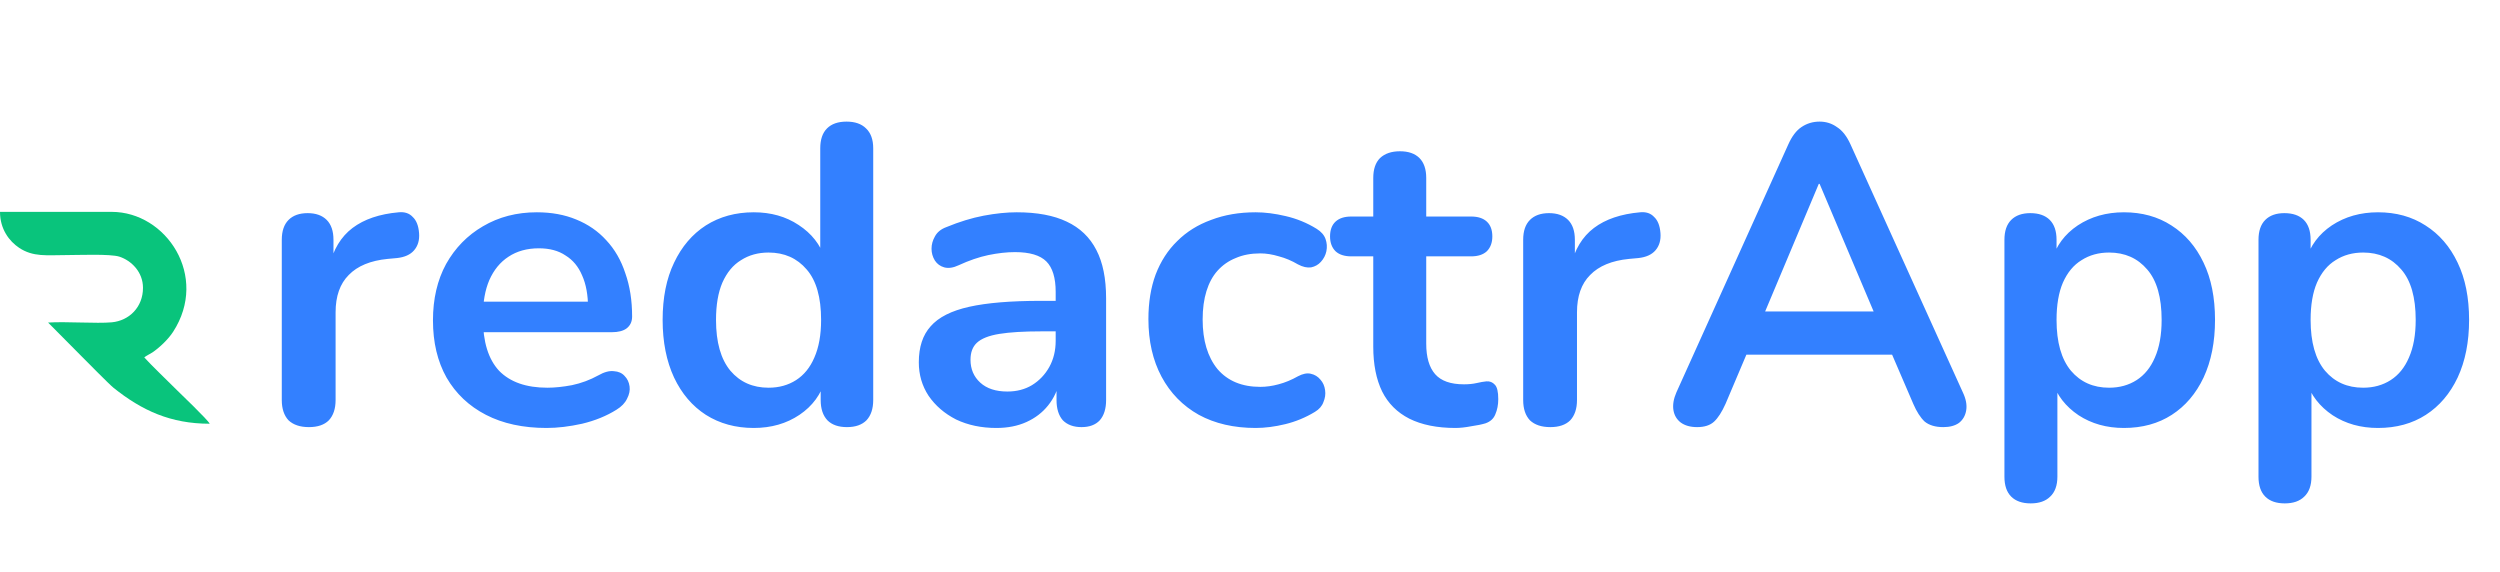<svg width="118" height="27" viewBox="0 0 118 27" fill="none" xmlns="http://www.w3.org/2000/svg">
<path d="M14.58 20.16C14.167 20.16 13.847 20.053 13.62 19.84C13.407 19.613 13.3 19.293 13.3 18.88V11.32C13.3 10.907 13.407 10.593 13.62 10.38C13.833 10.167 14.133 10.06 14.52 10.06C14.907 10.06 15.207 10.167 15.42 10.38C15.633 10.593 15.74 10.907 15.74 11.32V12.58H15.54C15.727 11.78 16.093 11.173 16.64 10.76C17.187 10.347 17.913 10.1 18.82 10.02C19.1 9.993 19.32 10.067 19.48 10.24C19.653 10.4 19.753 10.653 19.78 11C19.807 11.333 19.727 11.607 19.54 11.82C19.367 12.02 19.1 12.14 18.74 12.18L18.3 12.22C17.487 12.3 16.873 12.553 16.46 12.98C16.047 13.393 15.84 13.98 15.84 14.74V18.88C15.84 19.293 15.733 19.613 15.52 19.84C15.307 20.053 14.993 20.16 14.58 20.16ZM25.796 20.2C24.689 20.2 23.736 19.993 22.936 19.58C22.136 19.167 21.516 18.58 21.076 17.82C20.649 17.06 20.436 16.16 20.436 15.12C20.436 14.107 20.642 13.22 21.056 12.46C21.482 11.7 22.062 11.107 22.796 10.68C23.542 10.24 24.389 10.02 25.336 10.02C26.029 10.02 26.649 10.133 27.196 10.36C27.756 10.587 28.229 10.913 28.616 11.34C29.016 11.767 29.316 12.287 29.516 12.9C29.729 13.5 29.836 14.18 29.836 14.94C29.836 15.18 29.749 15.367 29.576 15.5C29.416 15.62 29.182 15.68 28.876 15.68H22.456V14.24H28.076L27.756 14.54C27.756 13.927 27.662 13.413 27.476 13C27.302 12.587 27.042 12.273 26.696 12.06C26.362 11.833 25.942 11.72 25.436 11.72C24.876 11.72 24.396 11.853 23.996 12.12C23.609 12.373 23.309 12.74 23.096 13.22C22.896 13.687 22.796 14.247 22.796 14.9V15.04C22.796 16.133 23.049 16.953 23.556 17.5C24.076 18.033 24.836 18.3 25.836 18.3C26.182 18.3 26.569 18.26 26.996 18.18C27.436 18.087 27.849 17.933 28.236 17.72C28.516 17.56 28.762 17.493 28.976 17.52C29.189 17.533 29.356 17.607 29.476 17.74C29.609 17.873 29.689 18.04 29.716 18.24C29.742 18.427 29.702 18.62 29.596 18.82C29.502 19.02 29.336 19.193 29.096 19.34C28.629 19.633 28.089 19.853 27.476 20C26.876 20.133 26.316 20.2 25.796 20.2ZM35.576 20.2C34.722 20.2 33.969 19.993 33.316 19.58C32.676 19.167 32.176 18.58 31.816 17.82C31.456 17.047 31.276 16.14 31.276 15.1C31.276 14.047 31.456 13.147 31.816 12.4C32.176 11.64 32.676 11.053 33.316 10.64C33.969 10.227 34.722 10.02 35.576 10.02C36.389 10.02 37.096 10.22 37.696 10.62C38.309 11.02 38.722 11.547 38.936 12.2H38.716V7C38.716 6.587 38.822 6.273 39.036 6.06C39.249 5.847 39.556 5.74 39.956 5.74C40.356 5.74 40.662 5.847 40.876 6.06C41.102 6.273 41.216 6.587 41.216 7V18.88C41.216 19.293 41.109 19.613 40.896 19.84C40.682 20.053 40.376 20.16 39.976 20.16C39.576 20.16 39.269 20.053 39.056 19.84C38.842 19.613 38.736 19.293 38.736 18.88V17.32L38.956 17.92C38.756 18.613 38.349 19.167 37.736 19.58C37.122 19.993 36.402 20.2 35.576 20.2ZM36.276 18.3C36.769 18.3 37.202 18.18 37.576 17.94C37.949 17.7 38.236 17.347 38.436 16.88C38.649 16.4 38.756 15.807 38.756 15.1C38.756 14.033 38.529 13.24 38.076 12.72C37.622 12.187 37.022 11.92 36.276 11.92C35.782 11.92 35.349 12.04 34.976 12.28C34.602 12.507 34.309 12.86 34.096 13.34C33.896 13.807 33.796 14.393 33.796 15.1C33.796 16.153 34.022 16.953 34.476 17.5C34.929 18.033 35.529 18.3 36.276 18.3ZM47.028 20.2C46.321 20.2 45.688 20.067 45.128 19.8C44.581 19.52 44.148 19.147 43.828 18.68C43.521 18.213 43.368 17.687 43.368 17.1C43.368 16.38 43.554 15.813 43.928 15.4C44.301 14.973 44.908 14.667 45.748 14.48C46.588 14.293 47.715 14.2 49.128 14.2H50.128V15.64H49.148C48.321 15.64 47.661 15.68 47.168 15.76C46.675 15.84 46.321 15.98 46.108 16.18C45.908 16.367 45.808 16.633 45.808 16.98C45.808 17.42 45.961 17.78 46.268 18.06C46.575 18.34 47.001 18.48 47.548 18.48C47.988 18.48 48.374 18.38 48.708 18.18C49.054 17.967 49.328 17.68 49.528 17.32C49.728 16.96 49.828 16.547 49.828 16.08V13.78C49.828 13.113 49.681 12.633 49.388 12.34C49.094 12.047 48.601 11.9 47.908 11.9C47.521 11.9 47.101 11.947 46.648 12.04C46.208 12.133 45.741 12.293 45.248 12.52C44.995 12.64 44.768 12.673 44.568 12.62C44.381 12.567 44.234 12.46 44.128 12.3C44.021 12.127 43.968 11.94 43.968 11.74C43.968 11.54 44.021 11.347 44.128 11.16C44.234 10.96 44.414 10.813 44.668 10.72C45.281 10.467 45.868 10.287 46.428 10.18C47.001 10.073 47.521 10.02 47.988 10.02C48.948 10.02 49.734 10.167 50.348 10.46C50.974 10.753 51.441 11.2 51.748 11.8C52.054 12.387 52.208 13.147 52.208 14.08V18.88C52.208 19.293 52.108 19.613 51.908 19.84C51.708 20.053 51.421 20.16 51.048 20.16C50.675 20.16 50.381 20.053 50.168 19.84C49.968 19.613 49.868 19.293 49.868 18.88V17.92H50.028C49.934 18.387 49.748 18.793 49.468 19.14C49.201 19.473 48.861 19.733 48.448 19.92C48.035 20.107 47.561 20.2 47.028 20.2ZM59.265 20.2C58.239 20.2 57.345 19.993 56.585 19.58C55.825 19.153 55.239 18.553 54.825 17.78C54.412 17.007 54.205 16.1 54.205 15.06C54.205 14.273 54.319 13.573 54.545 12.96C54.785 12.333 55.125 11.807 55.565 11.38C56.005 10.94 56.539 10.607 57.165 10.38C57.792 10.14 58.492 10.02 59.265 10.02C59.705 10.02 60.179 10.08 60.685 10.2C61.205 10.32 61.692 10.52 62.145 10.8C62.359 10.933 62.499 11.093 62.565 11.28C62.632 11.467 62.645 11.66 62.605 11.86C62.565 12.047 62.479 12.213 62.345 12.36C62.225 12.493 62.072 12.58 61.885 12.62C61.699 12.647 61.492 12.6 61.265 12.48C60.972 12.307 60.672 12.18 60.365 12.1C60.059 12.007 59.765 11.96 59.485 11.96C59.045 11.96 58.659 12.033 58.325 12.18C57.992 12.313 57.705 12.513 57.465 12.78C57.239 13.033 57.065 13.353 56.945 13.74C56.825 14.127 56.765 14.573 56.765 15.08C56.765 16.067 56.999 16.847 57.465 17.42C57.945 17.98 58.619 18.26 59.485 18.26C59.765 18.26 60.052 18.22 60.345 18.14C60.652 18.06 60.959 17.933 61.265 17.76C61.492 17.64 61.692 17.6 61.865 17.64C62.052 17.68 62.205 17.773 62.325 17.92C62.445 18.053 62.519 18.22 62.545 18.42C62.572 18.607 62.545 18.793 62.465 18.98C62.399 19.167 62.265 19.32 62.065 19.44C61.625 19.707 61.159 19.9 60.665 20.02C60.172 20.14 59.705 20.2 59.265 20.2ZM68.698 20.2C67.831 20.2 67.105 20.053 66.518 19.76C65.945 19.467 65.518 19.04 65.238 18.48C64.958 17.907 64.818 17.2 64.818 16.36V12.1H63.778C63.458 12.1 63.211 12.02 63.038 11.86C62.865 11.687 62.778 11.453 62.778 11.16C62.778 10.853 62.865 10.62 63.038 10.46C63.211 10.3 63.458 10.22 63.778 10.22H64.818V8.4C64.818 7.987 64.925 7.673 65.138 7.46C65.365 7.247 65.678 7.14 66.078 7.14C66.478 7.14 66.785 7.247 66.998 7.46C67.211 7.673 67.318 7.987 67.318 8.4V10.22H69.438C69.758 10.22 70.005 10.3 70.178 10.46C70.351 10.62 70.438 10.853 70.438 11.16C70.438 11.453 70.351 11.687 70.178 11.86C70.005 12.02 69.758 12.1 69.438 12.1H67.318V16.22C67.318 16.86 67.458 17.34 67.738 17.66C68.018 17.98 68.471 18.14 69.098 18.14C69.325 18.14 69.525 18.12 69.698 18.08C69.871 18.04 70.025 18.013 70.158 18C70.318 17.987 70.451 18.04 70.558 18.16C70.665 18.267 70.718 18.493 70.718 18.84C70.718 19.107 70.671 19.347 70.578 19.56C70.498 19.76 70.345 19.9 70.118 19.98C69.945 20.033 69.718 20.08 69.438 20.12C69.158 20.173 68.911 20.2 68.698 20.2ZM73.174 20.16C72.76 20.16 72.44 20.053 72.214 19.84C72 19.613 71.894 19.293 71.894 18.88V11.32C71.894 10.907 72 10.593 72.214 10.38C72.427 10.167 72.727 10.06 73.114 10.06C73.5 10.06 73.8 10.167 74.014 10.38C74.227 10.593 74.334 10.907 74.334 11.32V12.58H74.134C74.32 11.78 74.687 11.173 75.234 10.76C75.78 10.347 76.507 10.1 77.414 10.02C77.694 9.993 77.914 10.067 78.074 10.24C78.247 10.4 78.347 10.653 78.374 11C78.4 11.333 78.32 11.607 78.134 11.82C77.96 12.02 77.694 12.14 77.334 12.18L76.894 12.22C76.08 12.3 75.467 12.553 75.054 12.98C74.64 13.393 74.434 13.98 74.434 14.74V18.88C74.434 19.293 74.327 19.613 74.114 19.84C73.9 20.053 73.587 20.16 73.174 20.16ZM80.106 20.16C79.786 20.16 79.526 20.087 79.326 19.94C79.139 19.793 79.026 19.6 78.986 19.36C78.946 19.107 78.992 18.827 79.126 18.52L84.406 6.82C84.579 6.433 84.786 6.16 85.026 6C85.279 5.827 85.566 5.74 85.886 5.74C86.192 5.74 86.466 5.827 86.706 6C86.959 6.16 87.172 6.433 87.346 6.82L92.646 18.52C92.792 18.827 92.846 19.107 92.806 19.36C92.766 19.613 92.652 19.813 92.466 19.96C92.279 20.093 92.032 20.16 91.726 20.16C91.352 20.16 91.059 20.073 90.846 19.9C90.646 19.713 90.466 19.433 90.306 19.06L89.006 16.04L90.086 16.74H81.646L82.726 16.04L81.446 19.06C81.272 19.447 81.092 19.727 80.906 19.9C80.719 20.073 80.452 20.16 80.106 20.16ZM85.846 8.68L83.046 15.34L82.526 14.7H89.206L88.706 15.34L85.886 8.68H85.846ZM95.849 23.76C95.449 23.76 95.142 23.653 94.929 23.44C94.715 23.227 94.609 22.913 94.609 22.5V11.32C94.609 10.907 94.715 10.593 94.929 10.38C95.142 10.167 95.442 10.06 95.829 10.06C96.229 10.06 96.535 10.167 96.749 10.38C96.962 10.593 97.069 10.907 97.069 11.32V12.88L96.849 12.28C97.049 11.6 97.455 11.053 98.069 10.64C98.695 10.227 99.422 10.02 100.249 10.02C101.102 10.02 101.849 10.227 102.489 10.64C103.142 11.053 103.649 11.64 104.009 12.4C104.369 13.147 104.549 14.047 104.549 15.1C104.549 16.14 104.369 17.047 104.009 17.82C103.649 18.58 103.149 19.167 102.509 19.58C101.869 19.993 101.115 20.2 100.249 20.2C99.435 20.2 98.722 20 98.109 19.6C97.495 19.187 97.082 18.653 96.869 18H97.109V22.5C97.109 22.913 96.995 23.227 96.769 23.44C96.555 23.653 96.249 23.76 95.849 23.76ZM99.549 18.3C100.042 18.3 100.475 18.18 100.849 17.94C101.222 17.7 101.509 17.347 101.709 16.88C101.922 16.4 102.029 15.807 102.029 15.1C102.029 14.033 101.802 13.24 101.349 12.72C100.895 12.187 100.295 11.92 99.549 11.92C99.055 11.92 98.622 12.04 98.249 12.28C97.875 12.507 97.582 12.86 97.369 13.34C97.169 13.807 97.069 14.393 97.069 15.1C97.069 16.153 97.295 16.953 97.749 17.5C98.202 18.033 98.802 18.3 99.549 18.3ZM107.841 23.76C107.441 23.76 107.134 23.653 106.921 23.44C106.707 23.227 106.601 22.913 106.601 22.5V11.32C106.601 10.907 106.707 10.593 106.921 10.38C107.134 10.167 107.434 10.06 107.821 10.06C108.221 10.06 108.527 10.167 108.741 10.38C108.954 10.593 109.061 10.907 109.061 11.32V12.88L108.841 12.28C109.041 11.6 109.447 11.053 110.061 10.64C110.687 10.227 111.414 10.02 112.241 10.02C113.094 10.02 113.841 10.227 114.481 10.64C115.134 11.053 115.641 11.64 116.001 12.4C116.361 13.147 116.541 14.047 116.541 15.1C116.541 16.14 116.361 17.047 116.001 17.82C115.641 18.58 115.141 19.167 114.501 19.58C113.861 19.993 113.107 20.2 112.241 20.2C111.427 20.2 110.714 20 110.101 19.6C109.487 19.187 109.074 18.653 108.861 18H109.101V22.5C109.101 22.913 108.987 23.227 108.761 23.44C108.547 23.653 108.241 23.76 107.841 23.76ZM111.541 18.3C112.034 18.3 112.467 18.18 112.841 17.94C113.214 17.7 113.501 17.347 113.701 16.88C113.914 16.4 114.021 15.807 114.021 15.1C114.021 14.033 113.794 13.24 113.341 12.72C112.887 12.187 112.287 11.92 111.541 11.92C111.047 11.92 110.614 12.04 110.241 12.28C109.867 12.507 109.574 12.86 109.361 13.34C109.161 13.807 109.061 14.393 109.061 15.1C109.061 16.153 109.287 16.953 109.741 17.5C110.194 18.033 110.794 18.3 111.541 18.3Z" fill="#3380FF"/>
<path fill-rule="evenodd" clip-rule="evenodd" d="M6.749 13.584C6.75 14.499 6.096 15.135 5.279 15.213C4.557 15.281 3.114 15.167 2.27 15.225L3.807 16.774C4.025 16.992 5.15 18.137 5.362 18.307C6.698 19.376 8.057 20.002 9.897 20C9.822 19.824 8.482 18.546 8.361 18.424C8.03 18.094 7.042 17.139 6.81 16.87C6.883 16.8 7.092 16.703 7.19 16.637C7.529 16.409 7.939 16.019 8.17 15.663C9.87 13.038 7.851 10 5.269 10H0C0.001 10.823 0.443 11.388 0.899 11.694C1.566 12.141 2.221 12.04 3.116 12.04C3.674 12.04 5.206 11.976 5.634 12.114C6.202 12.299 6.748 12.838 6.749 13.584L6.749 13.584Z" fill="#09C47C"/>
</svg>
